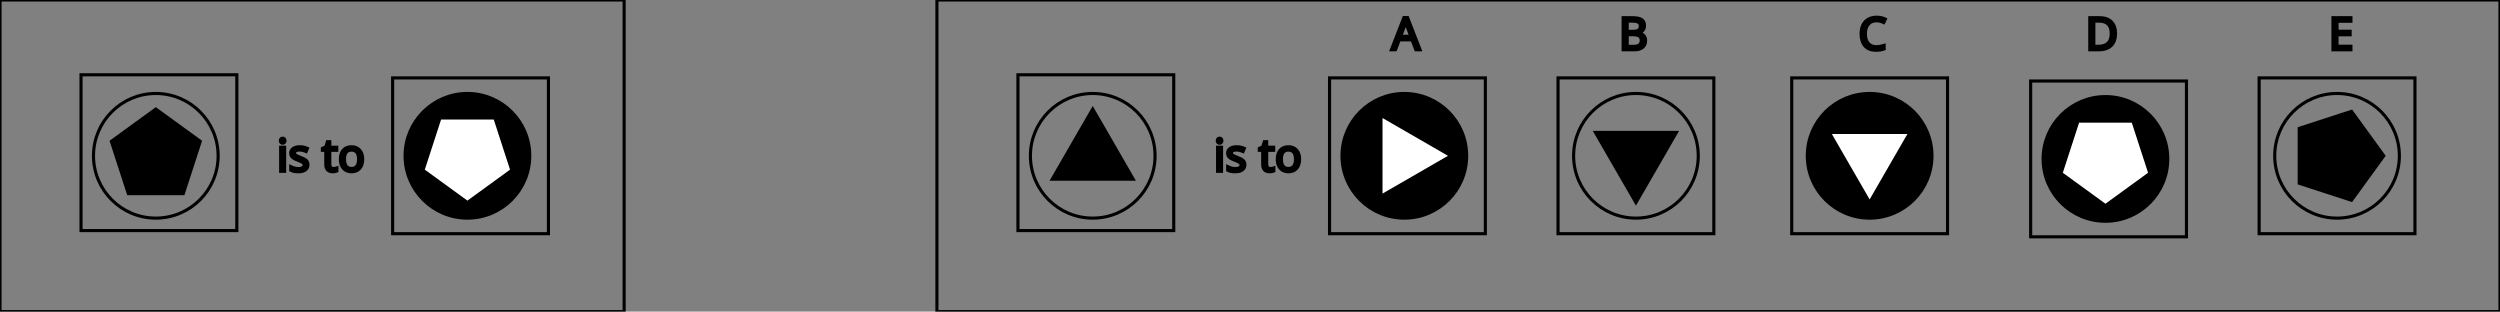 <?xml version="1.0" encoding="UTF-8" standalone="no"?>
<svg xmlns="http://www.w3.org/2000/svg" version="1.1" width="8.023in" height="1in" viewBox="0 0 577.651 72">
  <rect x="0" y="0" width="577.651" height="72" fill="#808080" stroke="none"/>
  Untitled Project - Component A
  <g>
    <g>
      <g>
        <g>
          <path d="M0 0 L144.212 0 L144.212 72 L0 72 L0 0 Z " fill="none" stroke="#000000" stroke-width="0.72" />
          <g>

          </g>
        </g>
        <g>
          <path d="M18.72 17.28 L54.72 17.28 L54.72 53.28 L18.72 53.28 L18.72 17.28 Z " fill="none" stroke="#000000" stroke-width="0.72" />
          <g>

          </g>
        </g>
        <g>
          <path d="M36 25.2 L46.271 32.663 L42.348 44.737 L29.652 44.737 L25.729 32.663 L36 25.2 Z " fill="#000000" fill-rule="evenodd" stroke="#000000" stroke-width="0.72" />
        </g>
        <g>
          <path d="M50.4 36 C50.4 43.948 43.948 50.4 36 50.4 C28.052 50.4 21.6 43.948 21.6 36 C21.6 28.052 28.052 21.6 36 21.6 C43.948 21.6 50.4 28.052 50.4 36 Z " fill="none" stroke="#000000" stroke-width="0.72" />
        </g>
        <g>
          <path d="M90.72 18 L126.72 18 L126.72 54 L90.72 54 L90.72 18 Z " fill="none" stroke="#000000" stroke-width="0.72" />
          <g>

          </g>
        </g>
        <g>
          <path d="M122.4 36 C122.4 43.948 115.948 50.4 108 50.4 C100.052 50.4 93.6 43.948 93.6 36 C93.6 28.052 100.052 21.6 108 21.6 C115.948 21.6 122.4 28.052 122.4 36 Z " fill="#000000" fill-rule="evenodd" stroke="#000000" stroke-width="0.72" />
        </g>
        <g>
          <path d="M108 46.8 L97.729 39.337 L101.652 27.263 L114.348 27.263 L118.271 39.337 L108 46.8 Z " fill="#ffffff" fill-rule="evenodd" stroke="#000000" stroke-width="0.72" />
        </g>
        <g>
          <g>
            <path d="M64.931 32.064 C64.828 32.156 64.776 32.303 64.776 32.506 C64.776 32.705 64.828 32.853 64.931 32.947 C65.034 33.042 65.162 33.089 65.314 33.089 C65.457 33.089 65.581 33.042 65.687 32.947 C65.794 32.853 65.847 32.705 65.847 32.506 C65.847 32.303 65.794 32.156 65.687 32.064 C65.581 31.973 65.457 31.927 65.314 31.927 C65.162 31.927 65.034 31.973 64.931 32.064 Z M65.761 39.586 L65.761 34.013 L64.848 34.013 L64.848 39.586 L65.761 39.586 Z " fill="#000000" fill-rule="evenodd" stroke="#000000" stroke-width="0.72" />
            <path d="M70.573 39.259 C70.962 38.973 71.156 38.569 71.156 38.048 C71.156 37.788 71.104 37.564 70.999 37.378 C70.894 37.192 70.731 37.025 70.509 36.876 C70.287 36.727 69.945 36.566 69.481 36.394 C68.862 36.157 68.468 35.971 68.299 35.838 C68.13 35.704 68.045 35.536 68.045 35.333 C68.045 35.123 68.143 34.958 68.339 34.838 C68.536 34.718 68.823 34.658 69.202 34.658 C69.656 34.658 70.165 34.776 70.73 35.013 L71.039 34.287 C70.488 34.037 69.896 33.912 69.263 33.912 C68.613 33.912 68.103 34.044 67.73 34.308 C67.358 34.571 67.172 34.932 67.172 35.389 C67.172 35.646 67.222 35.864 67.322 36.043 C67.422 36.223 67.578 36.384 67.791 36.528 C68.004 36.672 68.373 36.845 68.898 37.048 C69.412 37.244 69.77 37.419 69.971 37.571 C70.172 37.723 70.273 37.909 70.273 38.129 C70.273 38.38 70.168 38.579 69.958 38.728 C69.749 38.877 69.414 38.952 68.953 38.952 C68.385 38.952 67.795 38.803 67.182 38.505 L67.182 39.337 C67.615 39.571 68.199 39.687 68.933 39.687 C69.637 39.687 70.183 39.544 70.573 39.259 Z " fill="#000000" fill-rule="evenodd" stroke="#000000" stroke-width="0.72" />

            <path d="M77.485 38.906 C77.326 38.93 77.187 38.941 77.069 38.941 C76.795 38.941 76.581 38.855 76.427 38.683 C76.273 38.51 76.196 38.263 76.196 37.942 L76.196 34.724 L77.805 34.724 L77.805 34.013 L76.196 34.013 L76.196 32.734 L75.653 32.734 L75.287 33.922 L74.491 34.287 L74.491 34.724 L75.277 34.724 L75.277 37.967 C75.277 39.114 75.822 39.687 76.912 39.687 C77.094 39.687 77.274 39.67 77.452 39.634 C77.63 39.599 77.761 39.562 77.845 39.525 L77.845 38.825 C77.764 38.855 77.644 38.882 77.485 38.906 Z " fill="#000000" fill-rule="evenodd" stroke="#000000" stroke-width="0.72" />
            <path d="M83.109 38.921 C83.569 38.41 83.799 37.7 83.799 36.789 C83.799 35.903 83.568 35.202 83.106 34.686 C82.644 34.17 82.021 33.912 81.236 33.912 C80.417 33.912 79.781 34.165 79.327 34.67 C78.874 35.176 78.647 35.883 78.647 36.789 C78.647 37.371 78.752 37.882 78.962 38.322 C79.172 38.762 79.471 39.1 79.86 39.335 C80.249 39.57 80.696 39.687 81.2 39.687 C82.012 39.687 82.648 39.432 83.109 38.921 Z M80.005 38.386 C79.729 38.022 79.591 37.49 79.591 36.789 C79.591 35.382 80.131 34.678 81.21 34.678 C81.748 34.678 82.157 34.855 82.436 35.208 C82.715 35.562 82.855 36.089 82.855 36.789 C82.855 37.49 82.716 38.022 82.439 38.386 C82.161 38.749 81.757 38.931 81.226 38.931 C80.688 38.931 80.281 38.749 80.005 38.386 Z " fill="#000000" fill-rule="evenodd" stroke="#000000" stroke-width="0.72" />
          </g>
        </g>
      </g>
      <g>
        <g>
          <path d="M216.486 0 L577.651 0 L577.651 72 L216.486 72 L216.486 0 Z " fill="none" stroke="#000000" stroke-width="0.72" />
          <g>

          </g>
        </g>
        <g>
          <path d="M235.206 17.28 L271.206 17.28 L271.206 53.28 L235.206 53.28 L235.206 17.28 Z " fill="none" stroke="#000000" stroke-width="0.72" />
          <g>

          </g>
        </g>
        <g>
          <path d="M252.486 25.2 L261.839 41.4 L243.133 41.4 L252.486 25.2 Z " fill="#000000" fill-rule="evenodd" stroke="#000000" stroke-width="0.72" />
        </g>
        <g>
          <path d="M266.886 36 C266.886 43.948 260.434 50.4 252.486 50.4 C244.539 50.4 238.086 43.948 238.086 36 C238.086 28.052 244.539 21.6 252.486 21.6 C260.434 21.6 266.886 28.052 266.886 36 Z " fill="none" stroke="#000000" stroke-width="0.72" />
        </g>
        <g>
          <path d="M307.206 18 L343.206 18 L343.206 54 L307.206 54 L307.206 18 Z " fill="none" stroke="#000000" stroke-width="0.72" />
          <g>

          </g>
        </g>
        <g>
          <path d="M338.886 36 C338.886 43.948 332.434 50.4 324.486 50.4 C316.539 50.4 310.086 43.948 310.086 36 C310.086 28.052 316.539 21.6 324.486 21.6 C332.434 21.6 338.886 28.052 338.886 36 Z " fill="#000000" fill-rule="evenodd" stroke="#000000" stroke-width="0.72" />
        </g>
        <g>
          <path d="M335.286 36 L319.086 45.353 L319.086 26.647 L335.286 36 Z " fill="#ffffff" fill-rule="evenodd" stroke="#000000" stroke-width="0.72" />
        </g>
        <g>
          <path d="M360 18 L396 18 L396 54 L360 54 L360 18 Z " fill="none" stroke="#000000" stroke-width="0.72" />
          <g>

          </g>
        </g>
        <g>
          <path d="M392.4 36 C392.4 43.948 385.948 50.4 378 50.4 C370.052 50.4 363.6 43.948 363.6 36 C363.6 28.052 370.052 21.6 378 21.6 C385.948 21.6 392.4 28.052 392.4 36 Z " fill="none" stroke="#000000" stroke-width="0.72" />
        </g>
        <g>
          <path d="M378 46.8 L368.647 30.6 L387.353 30.6 L378 46.8 Z " fill="#000000" fill-rule="evenodd" stroke="#000000" stroke-width="0.72" />
        </g>
        <g>
          <path d="M414 18 L450 18 L450 54 L414 54 L414 18 Z " fill="none" stroke="#000000" stroke-width="0.72" />
          <g>

          </g>
        </g>
        <g>
          <path d="M446.4 36 C446.4 43.948 439.948 50.4 432 50.4 C424.052 50.4 417.6 43.948 417.6 36 C417.6 28.052 424.052 21.6 432 21.6 C439.948 21.6 446.4 28.052 446.4 36 Z " fill="#000000" fill-rule="evenodd" stroke="#000000" stroke-width="0.72" />
        </g>
        <g>
          <path d="M432 46.8 L422.647 30.6 L441.353 30.6 L432 46.8 Z " fill="#ffffff" fill-rule="evenodd" stroke="#000000" stroke-width="0.72" />
        </g>
        <g>
          <path d="M469.206 18.72 L505.206 18.72 L505.206 54.72 L469.206 54.72 L469.206 18.72 Z " fill="none" stroke="#000000" stroke-width="0.72" />
          <g>

          </g>
        </g>
        <g>
          <path d="M500.886 36.72 C500.886 44.668 494.434 51.12 486.486 51.12 C478.539 51.12 472.086 44.668 472.086 36.72 C472.086 28.772 478.539 22.32 486.486 22.32 C494.434 22.32 500.886 28.772 500.886 36.72 Z " fill="#000000" fill-rule="evenodd" stroke="#000000" stroke-width="0.72" />
        </g>
        <g>
          <path d="M486.486 47.52 L476.215 40.057 L480.138 27.983 L492.834 27.983 L496.758 40.057 L486.486 47.52 Z " fill="#ffffff" fill-rule="evenodd" stroke="#000000" stroke-width="0.72" />
        </g>
        <g>
          <path d="M522 18 L558 18 L558 54 L522 54 L522 18 Z " fill="none" stroke="#000000" stroke-width="0.72" />
          <g>

          </g>
        </g>
        <g>
          <path d="M554.4 36 C554.4 43.948 547.948 50.4 540 50.4 C532.052 50.4 525.6 43.948 525.6 36 C525.6 28.052 532.052 21.6 540 21.6 C547.948 21.6 554.4 28.052 554.4 36 Z " fill="none" stroke="#000000" stroke-width="0.72" />
        </g>
        <g>
          <path d="M550.8 36 L543.337 46.271 L531.263 42.348 L531.263 29.652 L543.337 25.729 L550.8 36 Z " fill="#000000" fill-rule="evenodd" stroke="#000000" stroke-width="0.72" />
        </g>
        <g>
          <g>
            <path d="M281.418 32.064 C281.314 32.156 281.263 32.303 281.263 32.506 C281.263 32.705 281.314 32.853 281.418 32.947 C281.521 33.042 281.648 33.089 281.801 33.089 C281.943 33.089 282.067 33.042 282.174 32.947 C282.28 32.853 282.334 32.705 282.334 32.506 C282.334 32.303 282.28 32.156 282.174 32.064 C282.067 31.973 281.943 31.927 281.801 31.927 C281.648 31.927 281.521 31.973 281.418 32.064 Z M282.247 39.586 L282.247 34.013 L281.334 34.013 L281.334 39.586 L282.247 39.586 Z " fill="#000000" fill-rule="evenodd" stroke="#000000" stroke-width="0.72" />
            <path d="M287.059 39.259 C287.448 38.973 287.642 38.569 287.642 38.048 C287.642 37.788 287.59 37.564 287.485 37.378 C287.38 37.192 287.217 37.025 286.995 36.876 C286.774 36.727 286.431 36.566 285.968 36.394 C285.348 36.157 284.954 35.971 284.785 35.838 C284.616 35.704 284.531 35.536 284.531 35.333 C284.531 35.123 284.629 34.958 284.826 34.838 C285.022 34.718 285.309 34.658 285.688 34.658 C286.142 34.658 286.651 34.776 287.216 35.013 L287.526 34.287 C286.974 34.037 286.382 33.912 285.749 33.912 C285.1 33.912 284.589 34.044 284.217 34.308 C283.844 34.571 283.658 34.932 283.658 35.389 C283.658 35.646 283.708 35.864 283.808 36.043 C283.908 36.223 284.064 36.384 284.277 36.528 C284.491 36.672 284.859 36.845 285.384 37.048 C285.898 37.244 286.256 37.419 286.457 37.571 C286.659 37.723 286.759 37.909 286.759 38.129 C286.759 38.38 286.654 38.579 286.445 38.728 C286.235 38.877 285.9 38.952 285.44 38.952 C284.871 38.952 284.281 38.803 283.668 38.505 L283.668 39.337 C284.102 39.571 284.685 39.687 285.419 39.687 C286.123 39.687 286.67 39.544 287.059 39.259 Z " fill="#000000" fill-rule="evenodd" stroke="#000000" stroke-width="0.72" />

            <path d="M293.971 38.906 C293.812 38.93 293.674 38.941 293.555 38.941 C293.281 38.941 293.067 38.855 292.913 38.683 C292.759 38.51 292.682 38.263 292.682 37.942 L292.682 34.724 L294.291 34.724 L294.291 34.013 L292.682 34.013 L292.682 32.734 L292.139 32.734 L291.774 33.922 L290.977 34.287 L290.977 34.724 L291.764 34.724 L291.764 37.967 C291.764 39.114 292.308 39.687 293.398 39.687 C293.581 39.687 293.761 39.67 293.938 39.634 C294.116 39.599 294.247 39.562 294.332 39.525 L294.332 38.825 C294.251 38.855 294.13 38.882 293.971 38.906 Z " fill="#000000" fill-rule="evenodd" stroke="#000000" stroke-width="0.72" />
            <path d="M299.595 38.921 C300.055 38.41 300.285 37.7 300.285 36.789 C300.285 35.903 300.054 35.202 299.592 34.686 C299.13 34.17 298.507 33.912 297.722 33.912 C296.903 33.912 296.267 34.165 295.814 34.67 C295.36 35.176 295.134 35.883 295.134 36.789 C295.134 37.371 295.239 37.882 295.448 38.322 C295.658 38.762 295.958 39.1 296.347 39.335 C296.736 39.57 297.182 39.687 297.687 39.687 C298.499 39.687 299.135 39.432 299.595 38.921 Z M296.491 38.386 C296.216 38.022 296.078 37.49 296.078 36.789 C296.078 35.382 296.617 34.678 297.697 34.678 C298.235 34.678 298.643 34.855 298.922 35.208 C299.202 35.562 299.341 36.089 299.341 36.789 C299.341 37.49 299.202 38.022 298.925 38.386 C298.647 38.749 298.243 38.931 297.712 38.931 C297.174 38.931 296.767 38.749 296.491 38.386 Z " fill="#000000" fill-rule="evenodd" stroke="#000000" stroke-width="0.72" />
          </g>
        </g>
        <g>
          <g>
            <path d="M327.155 11.506 L328.124 11.506 L325.231 4.055 L324.389 4.055 L321.491 11.506 L322.435 11.506 L323.318 9.207 L326.262 9.207 L327.155 11.506 Z M325.982 8.38 L323.632 8.38 L324.475 6.131 C324.587 5.796 324.693 5.426 324.795 5.02 L325.15 6.131 L325.982 8.38 Z " fill="#000000" fill-rule="evenodd" stroke="#000000" stroke-width="0.72" />

















            <path d="M375.046 4.086 L375.046 11.506 L377.654 11.506 C378.466 11.506 379.099 11.32 379.553 10.948 C380.006 10.575 380.233 10.058 380.233 9.395 C380.233 8.904 380.098 8.51 379.829 8.212 C379.56 7.914 379.14 7.716 378.568 7.618 L378.568 7.567 C379.028 7.483 379.378 7.298 379.619 7.012 C379.859 6.726 379.979 6.363 379.979 5.923 C379.979 5.29 379.758 4.826 379.317 4.53 C378.875 4.234 378.157 4.086 377.162 4.086 L375.046 4.086 Z M375.98 7.243 L375.98 4.883 L377.208 4.883 C377.834 4.883 378.291 4.972 378.581 5.152 C378.87 5.331 379.015 5.624 379.015 6.03 C379.015 6.466 378.883 6.777 378.619 6.963 C378.355 7.15 377.932 7.243 377.35 7.243 L375.98 7.243 Z M375.98 8.024 L377.406 8.024 C378.015 8.024 378.471 8.13 378.776 8.341 C379.081 8.553 379.233 8.88 379.233 9.324 C379.233 9.79 379.089 10.139 378.801 10.369 C378.514 10.599 378.072 10.714 377.477 10.714 L375.98 10.714 L375.98 8.024 Z " fill="#000000" fill-rule="evenodd" stroke="#000000" stroke-width="0.72" />


















            <path d="M431.697 5.603 C432.153 5.069 432.781 4.801 433.58 4.801 C434.111 4.801 434.672 4.937 435.265 5.207 L435.64 4.416 C435.058 4.125 434.375 3.979 433.59 3.979 C432.859 3.979 432.224 4.135 431.684 4.446 C431.144 4.757 430.733 5.201 430.451 5.776 C430.168 6.351 430.027 7.021 430.027 7.786 C430.027 9.004 430.322 9.945 430.912 10.61 C431.503 11.275 432.345 11.607 433.437 11.607 C433.816 11.607 434.151 11.586 434.442 11.544 C434.733 11.502 435.036 11.423 435.351 11.308 L435.351 10.496 C434.691 10.692 434.097 10.79 433.569 10.79 C432.751 10.79 432.12 10.531 431.676 10.011 C431.233 9.492 431.011 8.753 431.011 7.796 C431.011 6.869 431.24 6.138 431.697 5.603 Z " fill="#000000" fill-rule="evenodd" stroke="#000000" stroke-width="0.72" />

















            <path d="M487.812 10.534 C488.48 9.886 488.814 8.95 488.814 7.725 C488.814 6.568 488.493 5.672 487.85 5.037 C487.207 4.403 486.309 4.086 485.155 4.086 L482.871 4.086 L482.871 11.506 L484.937 11.506 C486.185 11.506 487.144 11.182 487.812 10.534 Z M487.132 5.611 C487.597 6.096 487.83 6.811 487.83 7.755 C487.83 9.721 486.825 10.704 484.815 10.704 L483.805 10.704 L483.805 4.883 L485.023 4.883 C485.964 4.883 486.667 5.125 487.132 5.611 Z " fill="#000000" fill-rule="evenodd" stroke="#000000" stroke-width="0.72" />


















            <path d="M543.207 11.506 L543.207 10.684 L539.994 10.684 L539.994 8.034 L543.019 8.034 L543.019 7.222 L539.994 7.222 L539.994 4.908 L543.207 4.908 L543.207 4.086 L539.06 4.086 L539.06 11.506 L543.207 11.506 Z " fill="#000000" fill-rule="evenodd" stroke="#000000" stroke-width="0.72" />
          </g>
        </g>
      </g>
    </g>
  </g>
</svg>